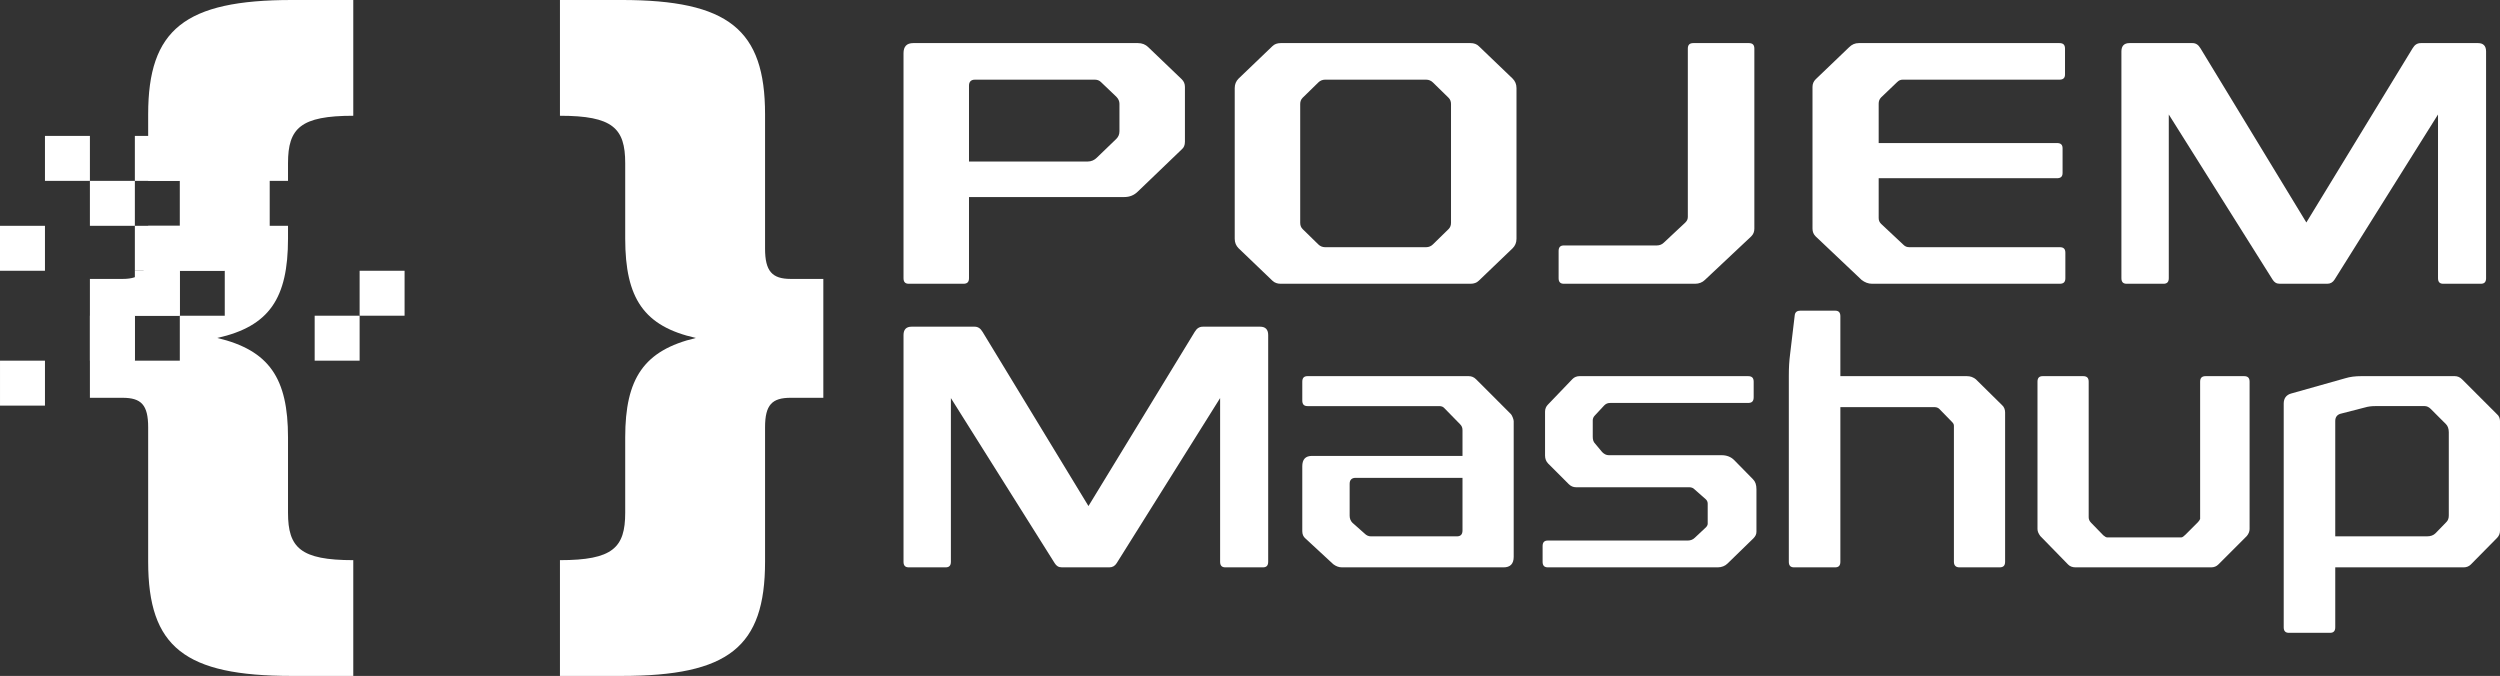 <?xml version="1.0" encoding="UTF-8"?><svg id="a" xmlns="http://www.w3.org/2000/svg" viewBox="0 0 582.351 157.451"><rect x="0" y="0" width="582.351" height="157.451" fill="#333333" stroke="none"/><path d="m130.435,130.483v26.967h14.296c24.974,0,33.482-6.695,33.482-26.604v-31.31c0-5.246,1.629-6.875,5.973-6.875h7.601v-27.69h-7.601c-4.344,0-5.973-1.812-5.973-7.057v-31.311c0-19.725-8.507-26.604-33.482-26.604h-14.296v26.967c12.304,0,15.202,2.894,15.202,11.038v17.554c0,13.936,4.343,20.452,16.468,23.166-12.124,2.895-16.468,9.41-16.468,23.167v17.554c0,8.144-2.899,11.038-15.202,11.038h0ZM41.884,63.071v10.471h10.472v-10.471h-10.472Zm.001,20.942h-10.471v-10.471h10.471v10.471h0Zm-7.37,15.523v31.31c0,19.909,8.507,26.604,33.482,26.604h14.295v-26.967c-12.304,0-15.202-2.894-15.202-11.038v-17.554c0-13.757-4.344-20.272-16.468-23.167,12.124-2.714,16.468-9.23,16.468-23.166v-2.958h-4.264v-10.471h4.264v-4.125c0-8.144,2.898-11.038,15.202-11.038V0h-14.295c-24.975,0-33.482,6.879-33.482,26.604v15.526h7.369v10.471s-7.369,0-7.369,0v5.314c0,5.246-1.629,7.057-5.972,7.057h-7.601v27.69h7.601c4.343,0,5.972,1.629,5.972,6.875h0Z" fill="#fff" fill-rule="evenodd" stroke-width="0"/><polygon points="41.885 42.13 52.356 42.13 52.356 31.658 41.885 31.658 41.885 42.13 41.885 42.13" fill="#fff" fill-rule="evenodd" stroke-width="0"/><polygon points="31.414 42.13 41.884 42.13 41.884 31.658 31.414 31.658 31.414 42.13 31.414 42.13" fill="#fff" fill-rule="evenodd" stroke-width="0"/><polygon points="10.473 42.13 20.944 42.13 20.944 31.658 10.473 31.658 10.473 42.13 10.473 42.13" fill="#fff" fill-rule="evenodd" stroke-width="0"/><polygon points="20.942 52.601 31.414 52.601 31.414 42.13 20.942 42.13 20.942 52.601 20.942 52.601" fill="#fff" fill-rule="evenodd" stroke-width="0"/><polygon points="0 63.071 10.472 63.071 10.472 52.601 0 52.601 0 63.071 0 63.071" fill="#fff" fill-rule="evenodd" stroke-width="0"/><polygon points="41.885 63.071 52.356 63.071 52.356 52.601 41.885 52.601 41.885 63.071 41.885 63.071" fill="#fff" fill-rule="evenodd" stroke-width="0"/><polygon points="31.414 63.071 41.884 63.071 41.884 52.601 31.414 52.601 31.414 63.071 31.414 63.071" fill="#fff" fill-rule="evenodd" stroke-width="0"/><polygon points="31.414 73.541 41.884 73.541 41.884 63.071 31.414 63.071 31.414 73.541 31.414 73.541" fill="#fff" fill-rule="evenodd" stroke-width="0"/><polygon points="20.942 84.013 31.414 84.013 31.414 73.542 20.942 73.542 20.942 84.013 20.942 84.013" fill="#fff" fill-rule="evenodd" stroke-width="0"/><polygon points="73.299 84.013 83.77 84.013 83.77 73.542 73.299 73.542 73.299 84.013 73.299 84.013" fill="#fff" fill-rule="evenodd" stroke-width="0"/><polygon points="83.77 73.541 94.242 73.541 94.242 63.071 83.77 63.071 83.77 73.541 83.77 73.541" fill="#fff" fill-rule="evenodd" stroke-width="0"/><polygon points=".003 94.485 10.473 94.485 10.473 84.014 .003 84.014 .003 94.485 .003 94.485" fill="#fff" fill-rule="evenodd" stroke-width="0"/><path d="m275.289,18.476c.487.487.73,1.055.73,1.785v12.737c0,.812-.243,1.379-.73,1.785l-10.223,9.816c-.892.893-1.946,1.299-3.164,1.299h-36.184v18.903c0,.893-.406,1.298-1.299,1.298h-12.737c-.812,0-1.217-.405-1.217-1.298V12.391c0-1.541.73-2.353,2.271-2.353h52.329c.974,0,1.785.324,2.435.974l7.788,7.464Zm-18.822.649c-.405-.406-.893-.568-1.46-.568h-27.909c-.893,0-1.379.487-1.379,1.38v17.687h27.665c.812,0,1.542-.325,2.109-.893l4.544-4.381c.486-.487.729-1.056.729-1.785v-6.409c0-.568-.243-1.136-.729-1.623l-3.57-3.407Z" fill="#fff" stroke-width="0"/><path d="m352.36,18.314c.567.568.893,1.298.893,2.19v35.13c0,.893-.325,1.622-.893,2.19l-7.87,7.545c-.486.487-1.136.73-1.947.73h-44.216c-.812,0-1.461-.243-1.947-.73l-7.87-7.545c-.567-.568-.893-1.298-.893-2.19V20.504c0-.893.325-1.622.893-2.19l7.87-7.545c.486-.487,1.136-.73,1.947-.73h44.216c.812,0,1.461.243,1.947.73l7.87,7.545Zm-18.579.893c-.406-.406-.974-.649-1.542-.649h-23.608c-.568,0-1.136.243-1.542.649l-3.65,3.569c-.406.406-.568.893-.568,1.461v27.665c0,.568.162,1.055.568,1.461l3.65,3.569c.406.406.974.649,1.542.649h23.608c.568,0,1.136-.243,1.542-.649l3.65-3.569c.406-.406.568-.893.568-1.461v-27.665c0-.568-.162-1.055-.568-1.461l-3.65-3.569Z" fill="#fff" stroke-width="0"/><path d="m408.659,53.281c0,.729-.243,1.298-.729,1.784l-10.791,10.142c-.567.568-1.379.893-2.271.893h-30.586c-.812,0-1.218-.405-1.218-1.298v-6.328c0-.893.406-1.299,1.218-1.299h21.662c.648,0,1.217-.243,1.622-.648l5.03-4.706c.405-.405.567-.812.567-1.298V11.336c0-.893.406-1.298,1.299-1.298h12.899c.893,0,1.298.405,1.298,1.298v41.945Z" fill="#fff" stroke-width="0"/><path d="m481.025,17.34c0,.812-.405,1.217-1.298,1.217h-36.509c-.487,0-.893.162-1.299.568l-3.731,3.569c-.406.406-.568.893-.568,1.461v9.167h41.539c.893,0,1.298.406,1.298,1.218v5.76c0,.812-.405,1.217-1.298,1.217h-41.539v9.249c0,.568.162.974.568,1.38l5.192,4.867c.405.406.812.568,1.379.568h35.049c.893,0,1.298.405,1.298,1.298v5.923c0,.893-.405,1.298-1.298,1.298h-43.729c-.893,0-1.704-.324-2.435-.893l-10.709-10.142c-.486-.486-.73-1.055-.73-1.784V20.261c0-.73.244-1.298.73-1.785l7.789-7.464c.648-.649,1.379-.974,2.271-.974h46.731c.893,0,1.298.405,1.298,1.298v6.004Z" fill="#fff" stroke-width="0"/><path d="m579.108,64.802c0,.893-.406,1.298-1.217,1.298h-8.763c-.812,0-1.217-.405-1.217-1.298V26.67l-24.096,38.456c-.406.649-.974.974-1.704.974h-11.034c-.811,0-1.298-.324-1.703-.974l-24.177-38.456v38.132c0,.893-.406,1.298-1.218,1.298h-8.6c-.812,0-1.217-.405-1.217-1.298V11.986c0-1.298.649-1.947,1.866-1.947h14.685c.812,0,1.379.405,1.866,1.217l24.663,40.565,24.745-40.565c.487-.812,1.055-1.217,1.947-1.217h13.306c1.217,0,1.866.649,1.866,1.947v52.816Z" fill="#fff" stroke-width="0"/><path d="m295.41,130.862c0,.893-.406,1.298-1.217,1.298h-8.763c-.812,0-1.217-.405-1.217-1.298v-38.132l-24.096,38.456c-.406.649-.974.974-1.704.974h-11.034c-.811,0-1.298-.324-1.703-.974l-24.177-38.456v38.132c0,.893-.406,1.298-1.218,1.298h-8.6c-.812,0-1.217-.405-1.217-1.298v-52.816c0-1.298.649-1.947,1.866-1.947h14.685c.812,0,1.379.405,1.866,1.217l24.663,40.565,24.745-40.565c.487-.812,1.055-1.217,1.947-1.217h13.306c1.217,0,1.866.649,1.866,1.947v52.816Z" fill="#fff" stroke-width="0"/><path d="m351.952,96.462c.244.243.649,1.217.649,1.622v31.642c0,1.622-.812,2.434-2.353,2.434h-37.645c-.73,0-1.38-.243-2.028-.73l-6.491-6.003c-.486-.406-.729-.974-.729-1.704v-15.091c0-1.622.729-2.434,2.271-2.434h35.049v-6.004c0-.567-.163-.974-.568-1.379l-3.732-3.813c-.243-.243-.567-.405-1.136-.405h-30.667c-.812,0-1.217-.406-1.217-1.298v-4.382c0-.893.405-1.298,1.217-1.298h37.563c.649,0,1.217.243,1.704.73l8.112,8.113Zm-36.184,14.847c-.893,0-1.38.486-1.38,1.379v7.464c0,.649.244,1.218.649,1.623l2.84,2.515c.405.406.893.649,1.46.649h20.039c.893,0,1.299-.486,1.299-1.379v-12.251h-24.907Z" fill="#fff" stroke-width="0"/><path d="m408.497,92.568c0,.893-.405,1.298-1.298,1.298h-32.128c-.568,0-.974.162-1.379.568l-2.191,2.353c-.324.324-.486.73-.486,1.136v3.813c0,.729.162,1.217.568,1.622l1.622,1.947c.487.487.974.73,1.542.73h26.286c1.217,0,2.19.405,2.921,1.136l4.381,4.462c.567.568.812,1.298.812,2.354v9.897c0,.568-.244,1.055-.73,1.542l-6.004,5.841c-.567.568-1.379.893-2.271.893h-39.592c-.812,0-1.217-.405-1.217-1.298v-3.651c0-.893.405-1.298,1.217-1.298h32.614c.649,0,1.217-.243,1.623-.649l2.596-2.434c.244-.243.406-.568.406-.812v-4.705c0-.406-.162-.73-.406-.974l-2.758-2.435c-.244-.243-.649-.405-1.136-.405h-26.368c-.648,0-1.217-.243-1.703-.73l-4.787-4.786c-.486-.487-.73-1.136-.73-1.866v-10.223c0-.649.244-1.217.649-1.622l5.76-6.004c.406-.406.974-.649,1.623-.649h39.268c.893,0,1.298.405,1.298,1.298v3.651Z" fill="#fff" stroke-width="0"/><path d="m466.341,94.353c.486.405.729,1.055.729,1.703v34.806c0,.893-.405,1.298-1.298,1.298h-9.33c-.812,0-1.298-.405-1.298-1.298v-31.642c0-.324-.081-.567-.405-.893l-3.002-3.083c-.244-.243-.649-.405-1.055-.405h-21.987v36.022c0,.893-.405,1.298-1.217,1.298h-9.573c-.812,0-1.217-.405-1.217-1.298v-43.324c0-1.866.081-3.407.324-5.273l1.055-8.844c.081-.729.568-1.055,1.298-1.055h8.113c.812,0,1.217.406,1.217,1.299v13.954h29.451c.893,0,1.46.243,2.109.73l6.085,6.004Z" fill="#fff" stroke-width="0"/><path d="m524.021,123.235c0,.568-.243,1.137-.648,1.623l-6.653,6.652c-.405.406-.974.649-1.622.649h-31.642c-.73,0-1.298-.243-1.703-.649l-6.491-6.652c-.405-.568-.648-1.055-.648-1.623v-34.318c0-.893.405-1.298,1.217-1.298h9.411c.893,0,1.298.405,1.298,1.298v31.561c0,.486.162.893.568,1.298l2.839,2.921c.406.324.649.486.893.486h17.281c.243,0,.567-.243.974-.648l2.84-2.84c.243-.243.486-.568.567-.812v-31.966c0-.893.406-1.298,1.298-1.298h8.925c.893,0,1.298.405,1.298,1.298v34.318Z" fill="#fff" stroke-width="0"/><path d="m581.621,96.462c.486.405.729.974.729,1.622v25.557c0,.648-.243,1.217-.729,1.703l-6.085,6.166c-.406.406-.974.649-1.623.649h-29.938v13.954c0,.893-.405,1.299-1.217,1.299h-9.573c-.812,0-1.217-.406-1.217-1.299v-52.086c0-1.217.567-2.028,1.704-2.353l12.656-3.569c1.055-.325,2.271-.487,3.731-.487h21.743c.649,0,1.217.243,1.704.73l8.113,8.113Zm-15.415-1.218c-.406-.405-.893-.648-1.379-.648h-11.521c-.811,0-1.622.081-2.434.324l-5.679,1.461c-.812.243-1.218.811-1.218,1.703v26.854h21.338c.893,0,1.542-.243,2.028-.73l2.515-2.596c.406-.406.568-.893.568-1.542v-19.39c0-.812-.243-1.461-.649-1.866l-3.569-3.57Z" fill="#fff" stroke-width="0"/></svg>